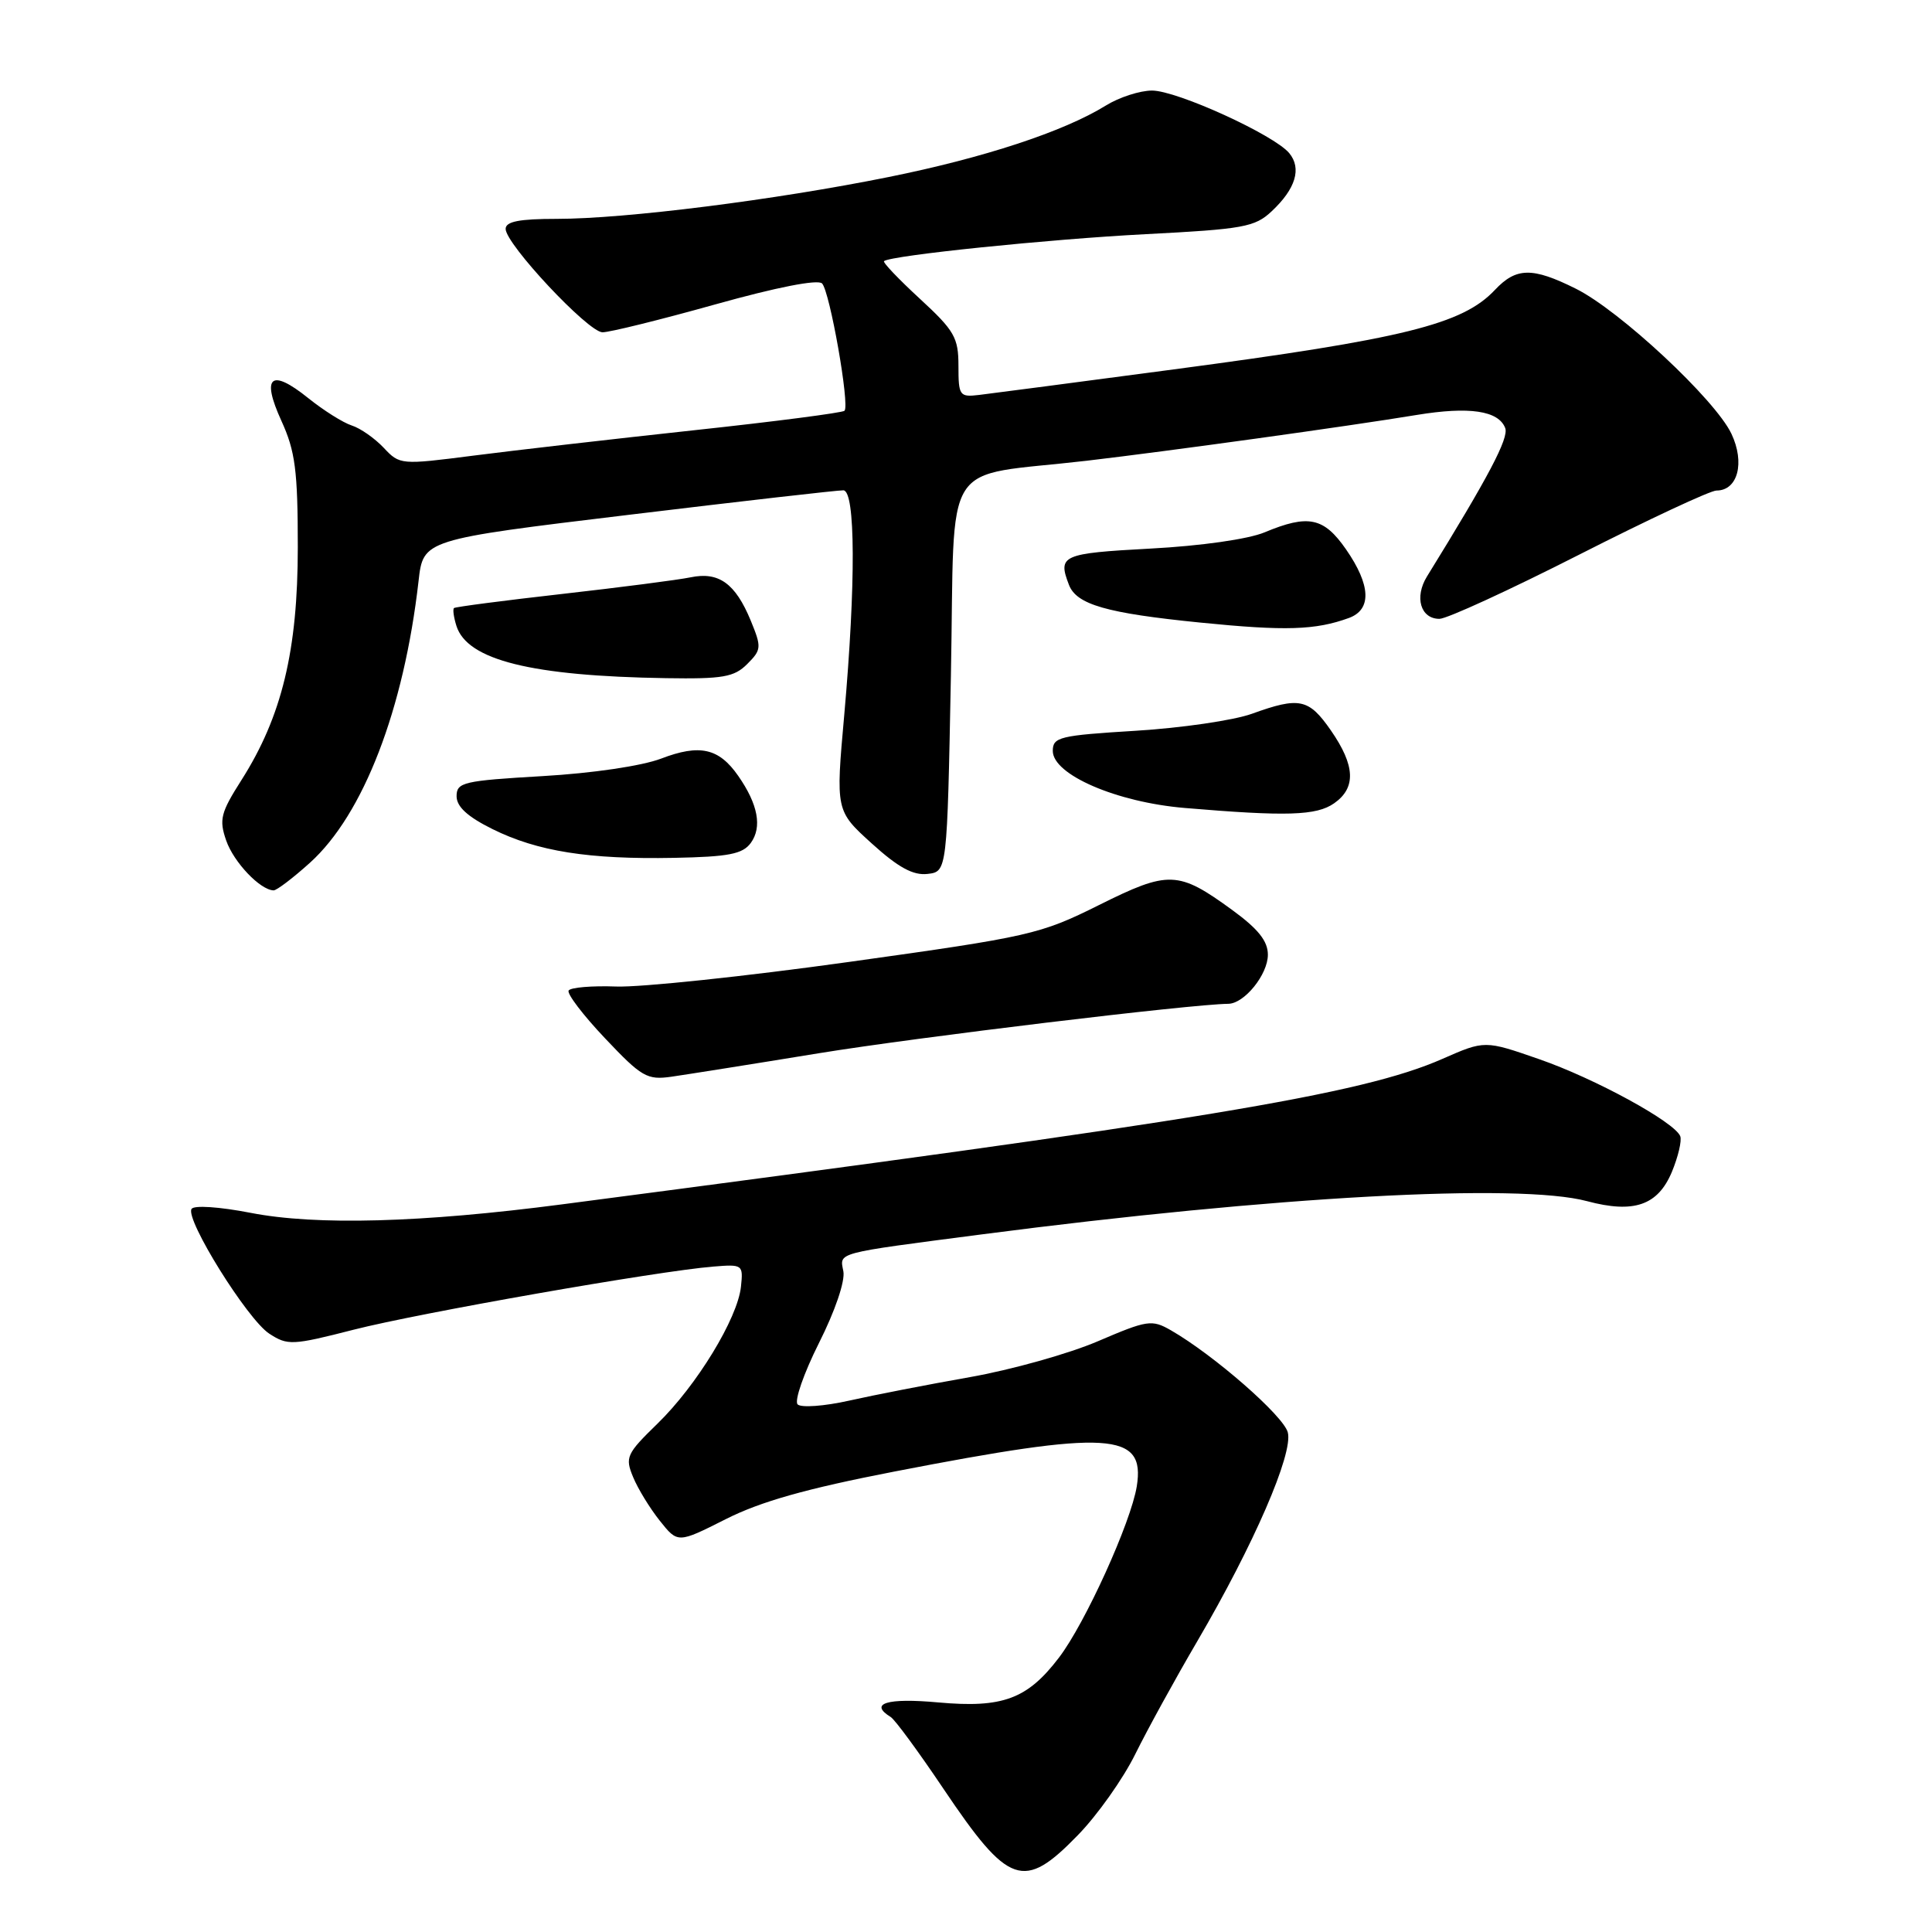 <?xml version="1.0" encoding="UTF-8" standalone="no"?>
<!DOCTYPE svg PUBLIC "-//W3C//DTD SVG 1.1//EN" "http://www.w3.org/Graphics/SVG/1.1/DTD/svg11.dtd" >
<svg xmlns="http://www.w3.org/2000/svg" xmlns:xlink="http://www.w3.org/1999/xlink" version="1.1" viewBox="0 0 256 256">
 <g >
 <path fill="currentColor"
d=" M 142.81 243.18 C 145.39 240.54 148.82 235.70 150.43 232.43 C 152.04 229.17 155.73 222.45 158.63 217.50 C 166.14 204.67 171.37 192.61 170.64 189.80 C 170.07 187.60 160.82 179.53 155.15 176.27 C 152.62 174.82 152.04 174.91 145.48 177.72 C 141.64 179.37 134.00 181.51 128.50 182.48 C 123.00 183.45 115.81 184.85 112.52 185.59 C 109.22 186.33 106.15 186.55 105.69 186.09 C 105.23 185.63 106.50 181.98 108.51 177.97 C 110.65 173.72 112.00 169.77 111.75 168.45 C 111.26 165.91 110.46 166.12 130.11 163.56 C 168.78 158.52 201.26 156.74 210.29 159.16 C 216.50 160.82 219.67 159.72 221.53 155.29 C 222.37 153.26 222.87 151.13 222.64 150.55 C 221.90 148.68 211.36 142.92 203.96 140.35 C 196.74 137.84 196.74 137.84 191.12 140.31 C 180.44 145.01 159.31 148.50 74.50 159.58 C 55.85 162.02 41.90 162.40 33.22 160.71 C 29.05 159.90 25.70 159.68 25.38 160.19 C 24.53 161.58 32.77 174.81 35.67 176.71 C 38.11 178.30 38.71 178.28 46.87 176.19 C 55.57 173.97 87.09 168.43 94.50 167.83 C 98.41 167.51 98.49 167.57 98.18 170.50 C 97.73 174.71 92.31 183.60 87.11 188.65 C 83.01 192.64 82.80 193.10 83.89 195.72 C 84.52 197.26 86.12 199.87 87.43 201.51 C 89.81 204.50 89.81 204.50 96.16 201.30 C 100.78 198.96 106.85 197.25 118.50 194.99 C 147.01 189.46 151.78 189.75 150.63 196.94 C 149.86 201.72 143.79 215.10 140.32 219.64 C 136.13 225.14 132.86 226.35 124.32 225.58 C 117.53 224.96 115.10 225.71 118.02 227.51 C 118.59 227.86 121.73 232.14 125.01 237.02 C 133.67 249.89 135.63 250.57 142.81 243.18 Z  M 108.50 139.56 C 121.57 137.43 157.82 133.06 162.75 133.01 C 164.88 132.99 168.00 129.13 168.00 126.51 C 168.00 124.69 166.72 123.09 163.25 120.56 C 156.11 115.36 154.86 115.32 145.61 119.93 C 137.82 123.81 136.52 124.11 112.50 127.46 C 98.75 129.38 84.87 130.84 81.65 130.72 C 78.44 130.60 75.60 130.84 75.35 131.25 C 75.09 131.66 77.26 134.51 80.17 137.58 C 85.02 142.71 85.74 143.13 88.97 142.67 C 90.91 142.39 99.70 141.00 108.50 139.56 Z  M 41.08 114.31 C 48.15 107.92 53.52 94.00 55.46 77.00 C 56.08 71.50 56.08 71.50 83.29 68.22 C 98.26 66.41 111.06 64.95 111.75 64.97 C 113.36 65.01 113.41 77.33 111.87 94.70 C 110.73 107.43 110.73 107.43 115.52 111.77 C 119.03 114.95 121.00 116.02 122.90 115.80 C 125.50 115.50 125.50 115.50 126.00 89.52 C 126.57 59.91 124.40 63.33 144.00 61.05 C 154.99 59.76 178.67 56.48 187.74 54.98 C 194.69 53.84 198.56 54.41 199.45 56.72 C 199.95 58.04 197.26 63.15 189.08 76.39 C 187.39 79.13 188.23 82.00 190.73 82.00 C 191.72 82.00 200.05 78.17 209.24 73.50 C 218.43 68.83 226.62 65.00 227.44 65.00 C 230.27 65.00 231.24 61.31 229.42 57.47 C 227.27 52.94 214.62 41.14 208.80 38.25 C 203.04 35.38 200.90 35.42 198.08 38.42 C 193.79 42.98 186.02 44.90 155.50 48.95 C 142.85 50.63 131.26 52.15 129.75 52.33 C 127.14 52.64 127.00 52.44 127.00 48.48 C 127.00 44.73 126.47 43.81 121.89 39.59 C 119.08 37.00 116.94 34.76 117.14 34.60 C 118.08 33.84 139.02 31.69 151.78 31.03 C 164.77 30.36 166.28 30.09 168.51 27.99 C 171.69 25.01 172.50 22.31 170.83 20.29 C 168.82 17.87 155.96 12.00 152.65 12.00 C 151.05 12.00 148.29 12.89 146.52 13.99 C 140.94 17.44 130.38 20.91 117.73 23.46 C 102.68 26.50 82.83 29.00 73.78 29.00 C 68.81 29.00 67.00 29.35 67.00 30.33 C 67.00 32.34 77.92 44.00 79.83 44.03 C 80.75 44.04 87.47 42.38 94.76 40.34 C 102.94 38.05 108.37 36.99 108.93 37.56 C 109.96 38.64 112.62 53.71 111.90 54.43 C 111.64 54.69 102.67 55.86 91.96 57.01 C 81.26 58.17 68.11 59.68 62.75 60.37 C 53.10 61.61 52.97 61.60 50.84 59.33 C 49.65 58.07 47.75 56.74 46.61 56.38 C 45.46 56.01 42.87 54.38 40.84 52.75 C 35.88 48.76 34.59 49.86 37.29 55.77 C 39.12 59.78 39.46 62.33 39.46 72.50 C 39.46 86.19 37.35 94.94 31.99 103.37 C 29.24 107.69 29.01 108.60 29.97 111.37 C 30.97 114.25 34.46 117.92 36.25 117.98 C 36.66 117.99 38.83 116.34 41.08 114.31 Z  M 99.48 111.70 C 101.01 109.60 100.45 106.58 97.82 102.81 C 95.26 99.13 92.72 98.56 87.60 100.52 C 85.05 101.49 78.50 102.46 71.87 102.84 C 61.39 103.45 60.50 103.66 60.50 105.50 C 60.50 106.89 61.95 108.22 65.26 109.86 C 71.21 112.81 78.01 113.89 89.33 113.67 C 96.55 113.53 98.40 113.17 99.48 111.70 Z  M 176.78 106.44 C 179.71 104.39 179.58 101.45 176.36 96.80 C 173.42 92.56 172.19 92.30 165.88 94.58 C 163.47 95.45 156.55 96.46 150.50 96.83 C 140.39 97.45 139.50 97.66 139.50 99.50 C 139.50 102.65 147.95 106.30 156.98 107.06 C 170.48 108.20 174.44 108.08 176.78 106.44 Z  M 99.01 87.99 C 100.90 86.10 100.93 85.77 99.48 82.24 C 97.44 77.30 95.24 75.72 91.50 76.50 C 89.85 76.84 82.20 77.83 74.50 78.70 C 66.80 79.57 60.35 80.41 60.16 80.57 C 59.97 80.72 60.12 81.79 60.48 82.94 C 61.92 87.47 70.41 89.58 88.25 89.86 C 95.79 89.98 97.28 89.72 99.01 87.99 Z  M 178.75 81.88 C 181.78 80.76 181.64 77.53 178.36 72.80 C 175.41 68.55 173.36 68.12 167.56 70.54 C 165.41 71.44 159.11 72.34 152.44 72.69 C 140.72 73.32 140.13 73.58 141.64 77.49 C 142.64 80.11 146.63 81.25 159.00 82.49 C 170.33 83.63 174.32 83.50 178.75 81.88 Z "/>
</g>
</svg>